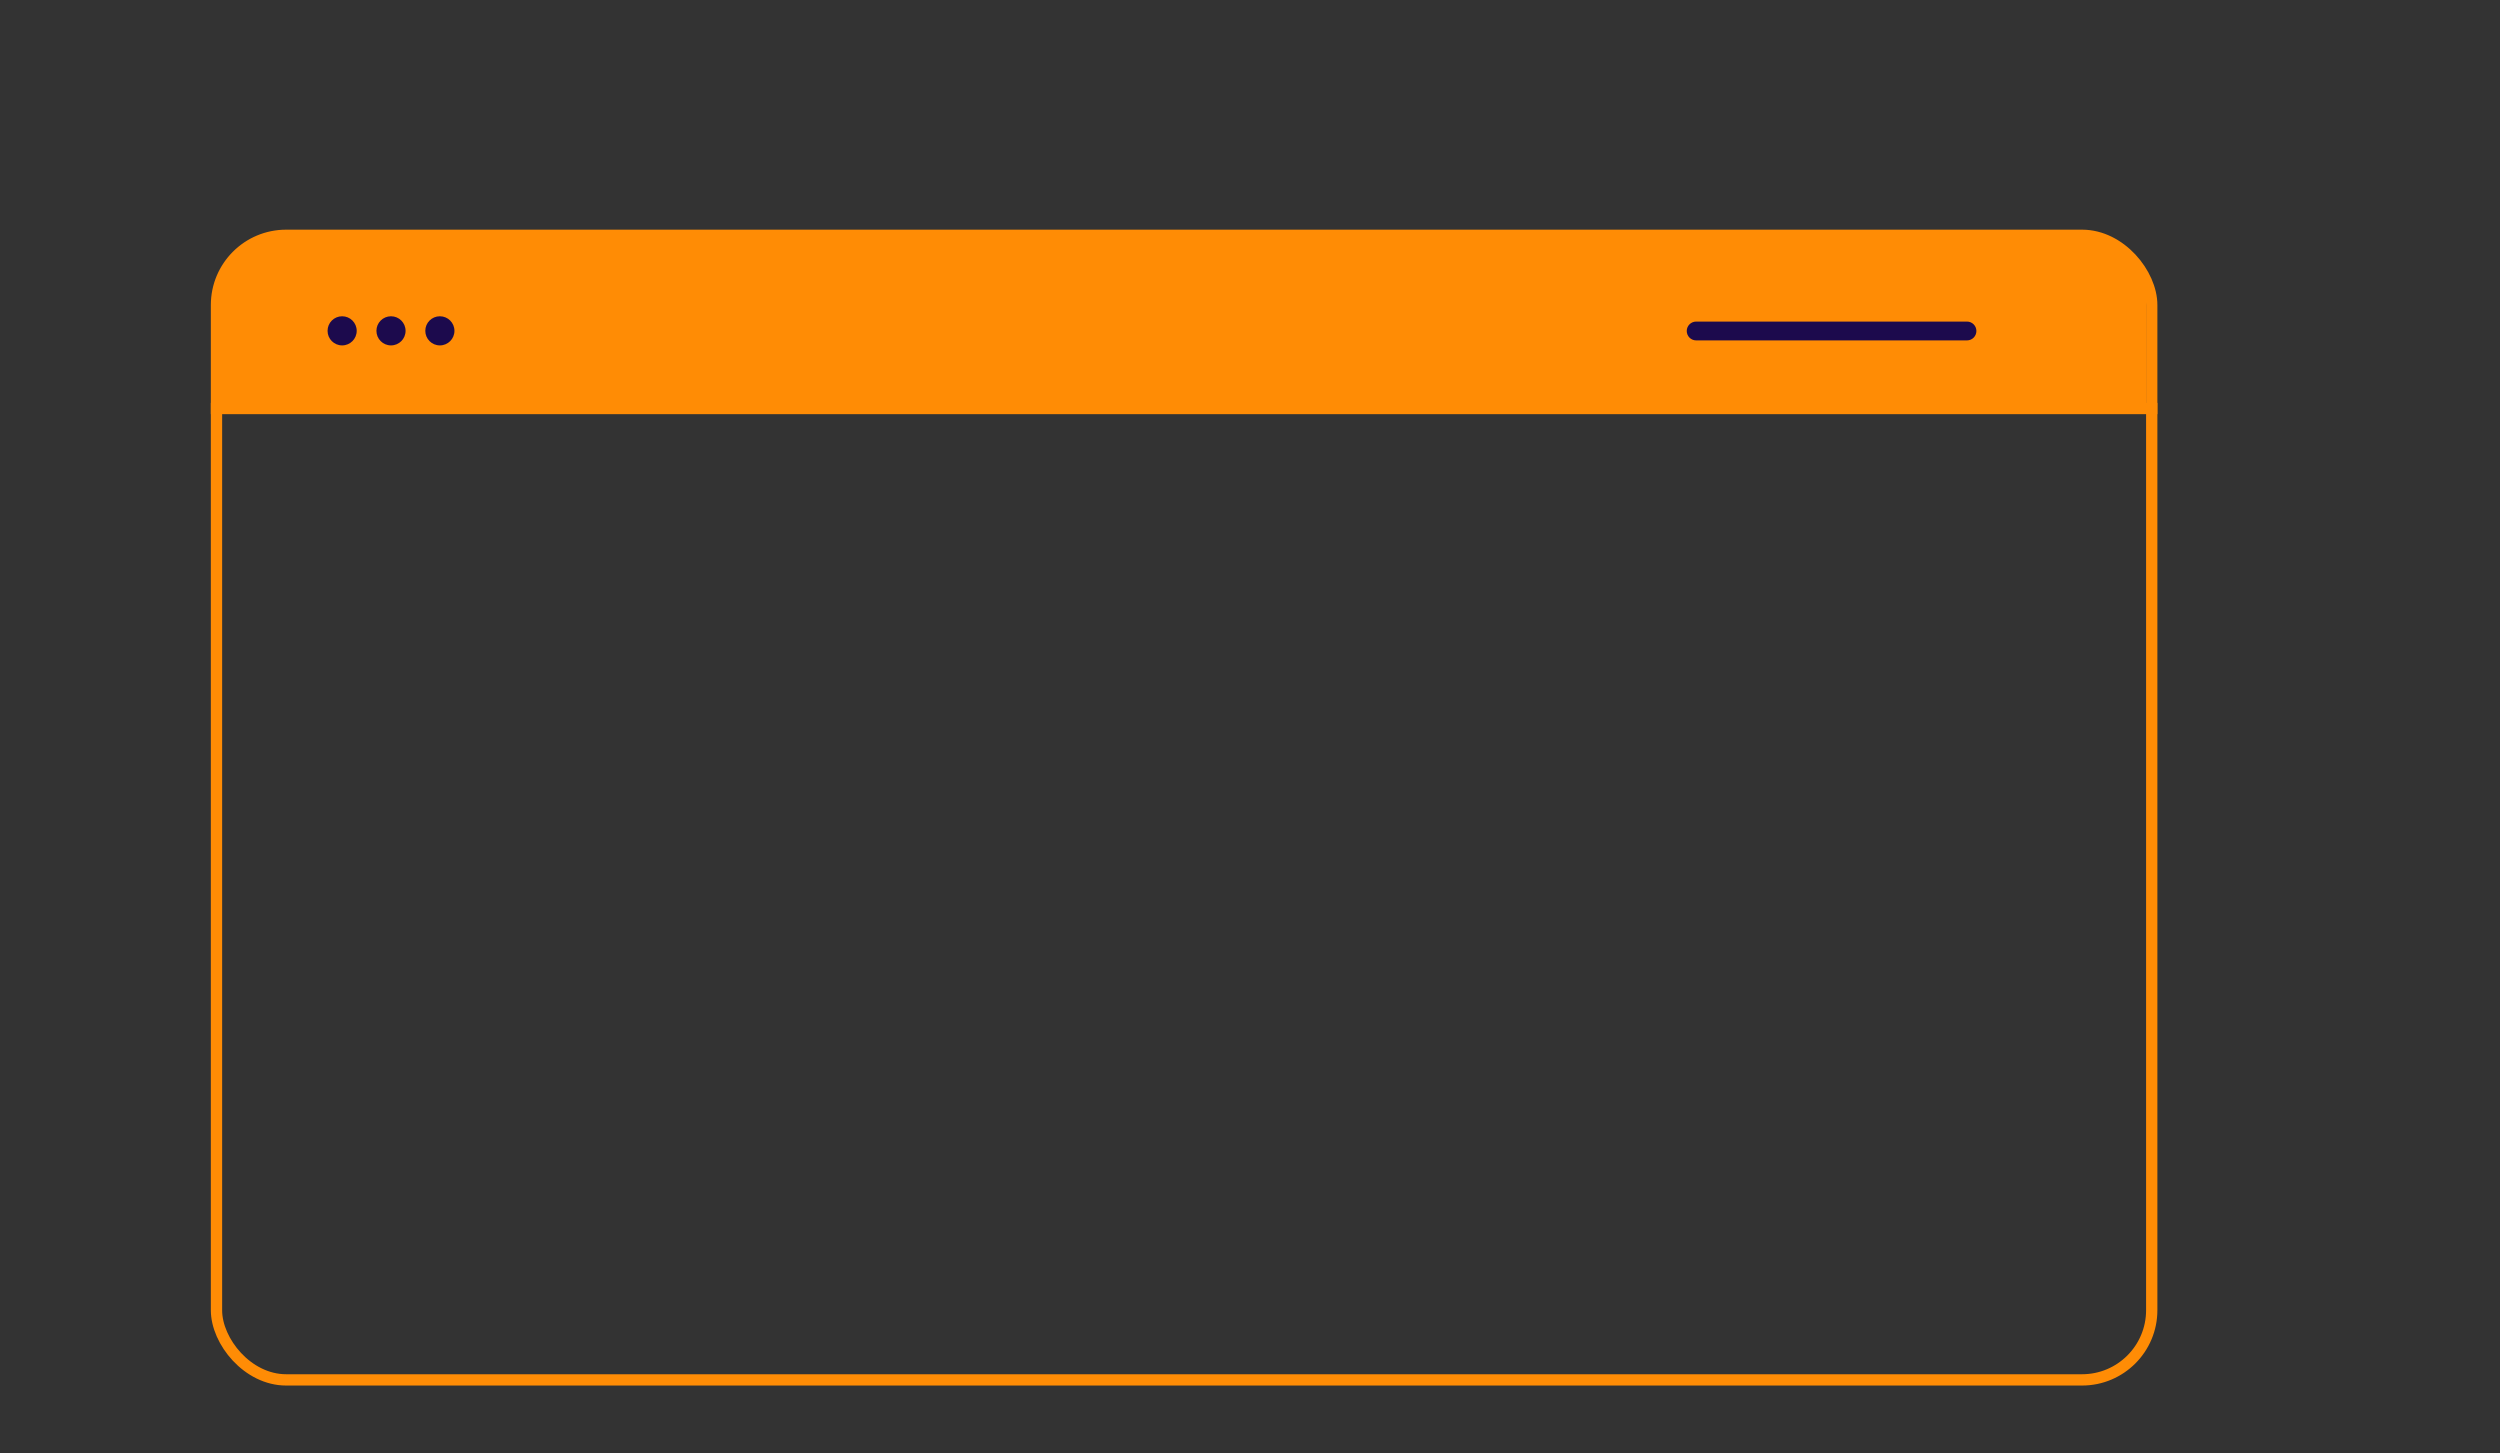 <svg id="eXHb9NmE6Tq1" xmlns="http://www.w3.org/2000/svg" xmlns:xlink="http://www.w3.org/1999/xlink" viewBox="0 0 664 386" shape-rendering="geometricPrecision" text-rendering="geometricPrecision"><rect x="0" y="0" width="664" height="386" fill="#333333" stroke="none"/><defs><linearGradient id="eXHb9NmE6Tq29-fill" x1="-50.43" y1="-14.634" x2="0.381" y2="36.622" spreadMethod="pad" gradientUnits="userSpaceOnUse" gradientTransform="translate(0 0)"><stop id="eXHb9NmE6Tq29-fill-0" offset="0.521%" stop-color="#ff8c05"/><stop id="eXHb9NmE6Tq29-fill-1" offset="73.958%" stop-color="#ce2726"/></linearGradient></defs><path d="M570,108h-511.5v-29.5l2.5-9c5.27-4.259,8-5.489,12.5-6h462.5h22.5L570,72v36Z" fill="#ff8c05"/><path d="M522.43,90.41h-71.93c-1.38,0-2.5-1.12-2.5-2.5s1.12-2.5,2.5-2.5h71.93c1.38,0,2.5,1.12,2.5,2.5s-1.11,2.5-2.5,2.5Z" fill="#1c0a4d"/><path d="M90.87,91.74c2.137,0,3.87-1.733,3.87-3.87s-1.733-3.87-3.87-3.87-3.87,1.733-3.87,3.87s1.733,3.87,3.87,3.87Z" fill="#1c0a4d"/><path d="M103.85,91.74c2.137,0,3.87-1.733,3.87-3.87s-1.733-3.87-3.87-3.87-3.87,1.733-3.87,3.87s1.733,3.87,3.87,3.87Z" fill="#1c0a4d"/><path d="M116.83,91.74c2.137,0,3.87-1.733,3.87-3.87s-1.733-3.87-3.87-3.87-3.87,1.733-3.87,3.87s1.733,3.87,3.87,3.87Z" fill="#1c0a4d"/><path d="M573,107h-517v3h517v-3Z" fill="#ff8c05"/><g transform="translate(0 0)"><g id="eXHb9NmE6Tq9" transform="matrix(0 0 0 0 411.737 183.091)"><g transform="translate(0 0)"><path d="M416.331,162.947c-5.934-7.824-17.055-9.34-24.879-3.428s-9.341,17.055-3.429,24.879c5.934,7.824,17.055,9.34,24.879,3.428c7.802-5.912,9.341-17.054,3.429-24.879Zm-6.835,20.396c-5.341,4.044-12.945,3.011-17.011-2.33-4.044-5.34-3.011-12.945,2.33-17.011c5.34-4.044,12.944-3.011,17.01,2.33c4.066,5.363,3.011,12.967-2.329,17.011Z" fill="#ff8c05"/><path d="M413.161,185.408l-2.732,2.071l2.828,3.731l2.732-2.072-2.828-3.73Z" fill="#ff8c05"/><path d="M434.198,213.365l-2.506,1.89c-1.011.77-2.439.572-3.208-.439l-15.539-20.505c-.769-1.011-.571-2.44.44-3.209l2.505-1.89c1.011-.769,2.44-.572,3.209.439l15.538,20.506c.748,1.011.55,2.439-.439,3.208Z" transform="translate(0 0)" fill="#ff8c05"/><path d="M434.726,210.288l-.857-1.121-5.934,4.945.637.836c.726.967,2.11,1.142,3.077.417l2.66-2.022c.967-.725,1.142-2.088.417-3.055Z" fill="#ff8c05"/><path d="M412.88,194.244l1.187,1.583l5.934-4.945-.967-1.297c-.725-.967-2.11-1.143-3.077-.418l-2.659,2.022c-.967.704-1.143,2.088-.418,3.055Z" fill="#ff8c05"/></g><path d="M487.846,240.047h-8.725v-4.396h8.659l.066,4.396Zm-17.384,0h-8.659v-4.396h8.659v4.396Zm-17.319,0h-8.659v-4.396h8.659v4.396Zm-17.318,0h-8.66v-4.396h8.66v4.396Zm-17.319,0h-8.659v-4.396h8.659v4.396Zm-17.318,0h-8.66v-4.396h8.66v4.396Zm-17.319,0h-8.659v-4.396h8.659v4.396Zm-17.318,0h-8.66v-4.396h8.66v4.396Zm-17.319,0h-8.659v-4.396h8.659v4.396Zm-18.373-1.582c-2.11-1.539-3.363-4.022-3.363-6.616v-3.011h4.395v3.011c0,1.231.572,2.352,1.561,3.077l-2.593,3.539Zm165.053-5.649l-4.373-.505c.022-.154.022-.308.022-.462v-7.934h4.395v7.934c.022.33,0,.66-.044.967ZM331.913,220.179h-4.395v-8.659h4.395v8.659Zm164.065-4.923h-4.395v-8.659h4.395v8.659ZM331.913,202.86h-4.395v-8.659h4.395v8.659Zm164.065-4.923h-4.395v-8.659h4.395v8.659ZM331.913,185.542h-4.395v-8.659h4.395v8.659Zm164.065-4.923h-4.395v-8.659h4.395v8.659ZM331.913,168.223h-4.395v-8.659h4.395v8.659ZM495.978,163.3h-4.395v-8.659h4.395v8.659ZM331.913,150.905h-4.395v-8.659h4.395v8.659Zm164.065-4.923h-4.395v-8.66h4.395v8.66Zm-164.043-12.11l-4.351-.549c.505-4.066,4-7.165,8.088-7.187l.022,4.395c-1.912.022-3.517,1.451-3.759,3.341ZM490,131.257c-.659-.462-1.428-.726-2.242-.726h-4.901v-4.395h4.901c1.737,0,3.407.549,4.814,1.56L490,131.257Zm-15.78-.726h-8.659v-4.395h8.659v4.395Zm-17.318,0h-8.66v-4.395h8.66v4.395Zm-17.319,0h-8.659v-4.395h8.659v4.395Zm-17.319,0h-8.659v-4.395h8.659v4.395Zm-17.318,0h-8.659v-4.395h8.659v4.395Zm-17.319,0h-8.659v-4.395h8.659v4.395Zm-17.318,0h-8.66v-4.395h8.66v4.395Zm-17.319,0h-8.659v-4.395h8.659v4.395Z" fill="#626ff0"/></g></g><path id="eXHb9NmE6Tq17" d="M285.057,274.2h-109.999v10.989h109.999v-10.989Z" transform="matrix(0 0 0 1 175.058 0)" fill="#626ff0"/><path id="eXHb9NmE6Tq18" d="M301.409,301.585h-126.351v10.989h126.351v-10.989Z" transform="matrix(0 0 0 1 175.058 0)" fill="#626ff0"/><path id="eXHb9NmE6Tq19" d="M267.475,329.805h-92.417v10.989h92.417v-10.989Z" transform="matrix(0 0 0 1 175.058 0)" fill="#626ff0"/><path id="eXHb9NmE6Tq20" d="M150.244,285.585c3.545,0,6.418-2.873,6.418-6.417c0-3.545-2.873-6.418-6.418-6.418-3.544,0-6.417,2.873-6.417,6.418c0,3.544,2.873,6.417,6.417,6.417Z" transform="matrix(0 0 0 0 150.244 279.167)" fill="#626ff0"/><path id="eXHb9NmE6Tq21" d="M150.244,313.629c3.545,0,6.418-2.873,6.418-6.418c0-3.544-2.873-6.417-6.418-6.417-3.544,0-6.417,2.873-6.417,6.417c0,3.545,2.873,6.418,6.417,6.418Z" transform="matrix(0 0 0 0 150.244 307.212)" fill="#626ff0"/><path id="eXHb9NmE6Tq22" d="M150.244,340.574c3.545,0,6.418-2.873,6.418-6.418c0-3.544-2.873-6.417-6.418-6.417-3.544,0-6.417,2.873-6.417,6.417c0,3.545,2.873,6.418,6.417,6.418Z" transform="matrix(0 0 0 0 150.244 334.157)" fill="#626ff0"/><path id="eXHb9NmE6Tq23" d="M295.189,237.849h-152.043c-3.318,0-6.021-2.682-6.021-6.022v-97.494c0-3.319,2.681-6.022,6.021-6.022h152.043c3.319,0,6.022,2.681,6.022,6.022v97.494c-.022,3.34-2.703,6.022-6.022,6.022Z" transform="matrix(0 0 0 0 219.168 183.08)" fill="#626ff0"/><g id="eXHb9NmE6Tq24" transform="matrix(0 0 0 0 411.748 308.574)"><path d="M487.846,350.793h-8.923v-4.395h8.857l.066,4.395Zm-17.78,0h-8.857v-4.395h8.857v4.395Zm-17.692,0h-8.857v-4.395h8.857v4.395Zm-17.692,0h-8.857v-4.395h8.857v4.395Zm-17.714,0h-8.857v-4.395h8.857v4.395Zm-17.692,0h-8.858v-4.395h8.858v4.395Zm-17.693,0h-8.857v-4.395h8.857v4.395Zm-17.692,0h-8.857v-4.395h8.857v4.395Zm-17.714,0h-8.857v-4.395h8.857v4.395Zm-18.132-5.252c-.373-.945-.549-1.934-.549-2.967v-6.638h4.395v6.638c0,.483.088.945.242,1.362l-4.088,1.605Zm167.911-2.242l-4.373-.374c0-.11.022-.219.022-.329v-8.33h4.395v8.33c-.022.219-.044.461-.044.703ZM331.913,327.101h-4.395v-8.857h4.395v8.857Zm164.065-1.692h-4.395v-8.857h4.395v8.857Zm-164.065-16h-4.395v-8.857h4.395v8.857Zm164.065-1.692h-4.395v-8.857h4.395v8.857ZM331.913,291.695h-4.395v-8.857h4.395v8.857Zm164.065-1.692h-4.395v-8.857h4.395v8.857ZM331.913,274.201l-4.373-.396c.395-4.22,3.89-7.429,8.132-7.451l.022,4.396c-1.978.022-3.583,1.495-3.781,3.451Zm159.406-1.033c-.572-1.473-1.978-2.418-3.561-2.418h-1.648v-4.396h1.648c3.407,0,6.396,2.044,7.649,5.209l-4.088,1.605Zm-14.044-2.418h-8.857v-4.396h8.857v4.396Zm-17.714,0h-8.857v-4.396h8.857v4.396Zm-17.692,0h-8.857v-4.396h8.857v4.396Zm-17.692,0h-8.858v-4.396h8.858v4.396Zm-17.693,0h-8.857v-4.396h8.857v4.396Zm-17.714,0h-8.857v-4.396h8.857v4.396Zm-17.692,0h-8.857v-4.396h8.857v4.396Zm-17.692,0h-8.857v-4.396h8.857v4.396Z" fill="#626ff0"/><path d="M420.066,326.245c0,1.34,0,2.527,0,3.824-5.385,0-10.681,0-16.088,0c0-1.253,0-2.484,0-3.824.484-.022.945-.066,1.385-.088c3.033-.066,4.637-1.671,4.637-4.704.022-7.802,0-15.626,0-23.428c0-1.473,0-2.967,0-4.462-2.242,0-4.374-.175-6.461.066-1.473.154-2.308,1.385-2.792,2.814-1.164,3.318-1.186,3.296-4.615,3.011-.088,0-.176-.066-.352-.132c0-3.253,0-6.528,0-9.868c10.835,0,21.583,0,32.462,0c0,3.296,0,6.571,0,10.043-1.143,0-2.242.044-3.319-.021-.286-.022-.571-.352-.835-.55-.066-.044-.066-.176-.088-.264-1.275-5.824-3.626-5.538-10-5.099c0,.528,0,1.055,0,1.605c0,8.593,0,17.209,0,25.802c0,3.692,1.407,5.099,5.121,5.209.264,0,.527.044.945.066Z" fill="#ff8c05"/></g><rect width="514" height="304" rx="18.5" ry="18.5" transform="translate(57.5 62.5)" fill="none" stroke="#ff8c05" stroke-width="3"/><g id="eXHb9NmE6Tq28" transform="matrix(0 0 0 0 572 55)"><circle r="37" transform="translate(572 55)" fill="url(#eXHb9NmE6Tq29-fill)"/><path d="M565.535,68v-4.48h5.6v-15.645h2.555l-7.56,4.41v-5.11l6.58-3.85h3.885v20.195h5.25v4.48h-16.31Z" fill="#fff"/></g>
</svg>

